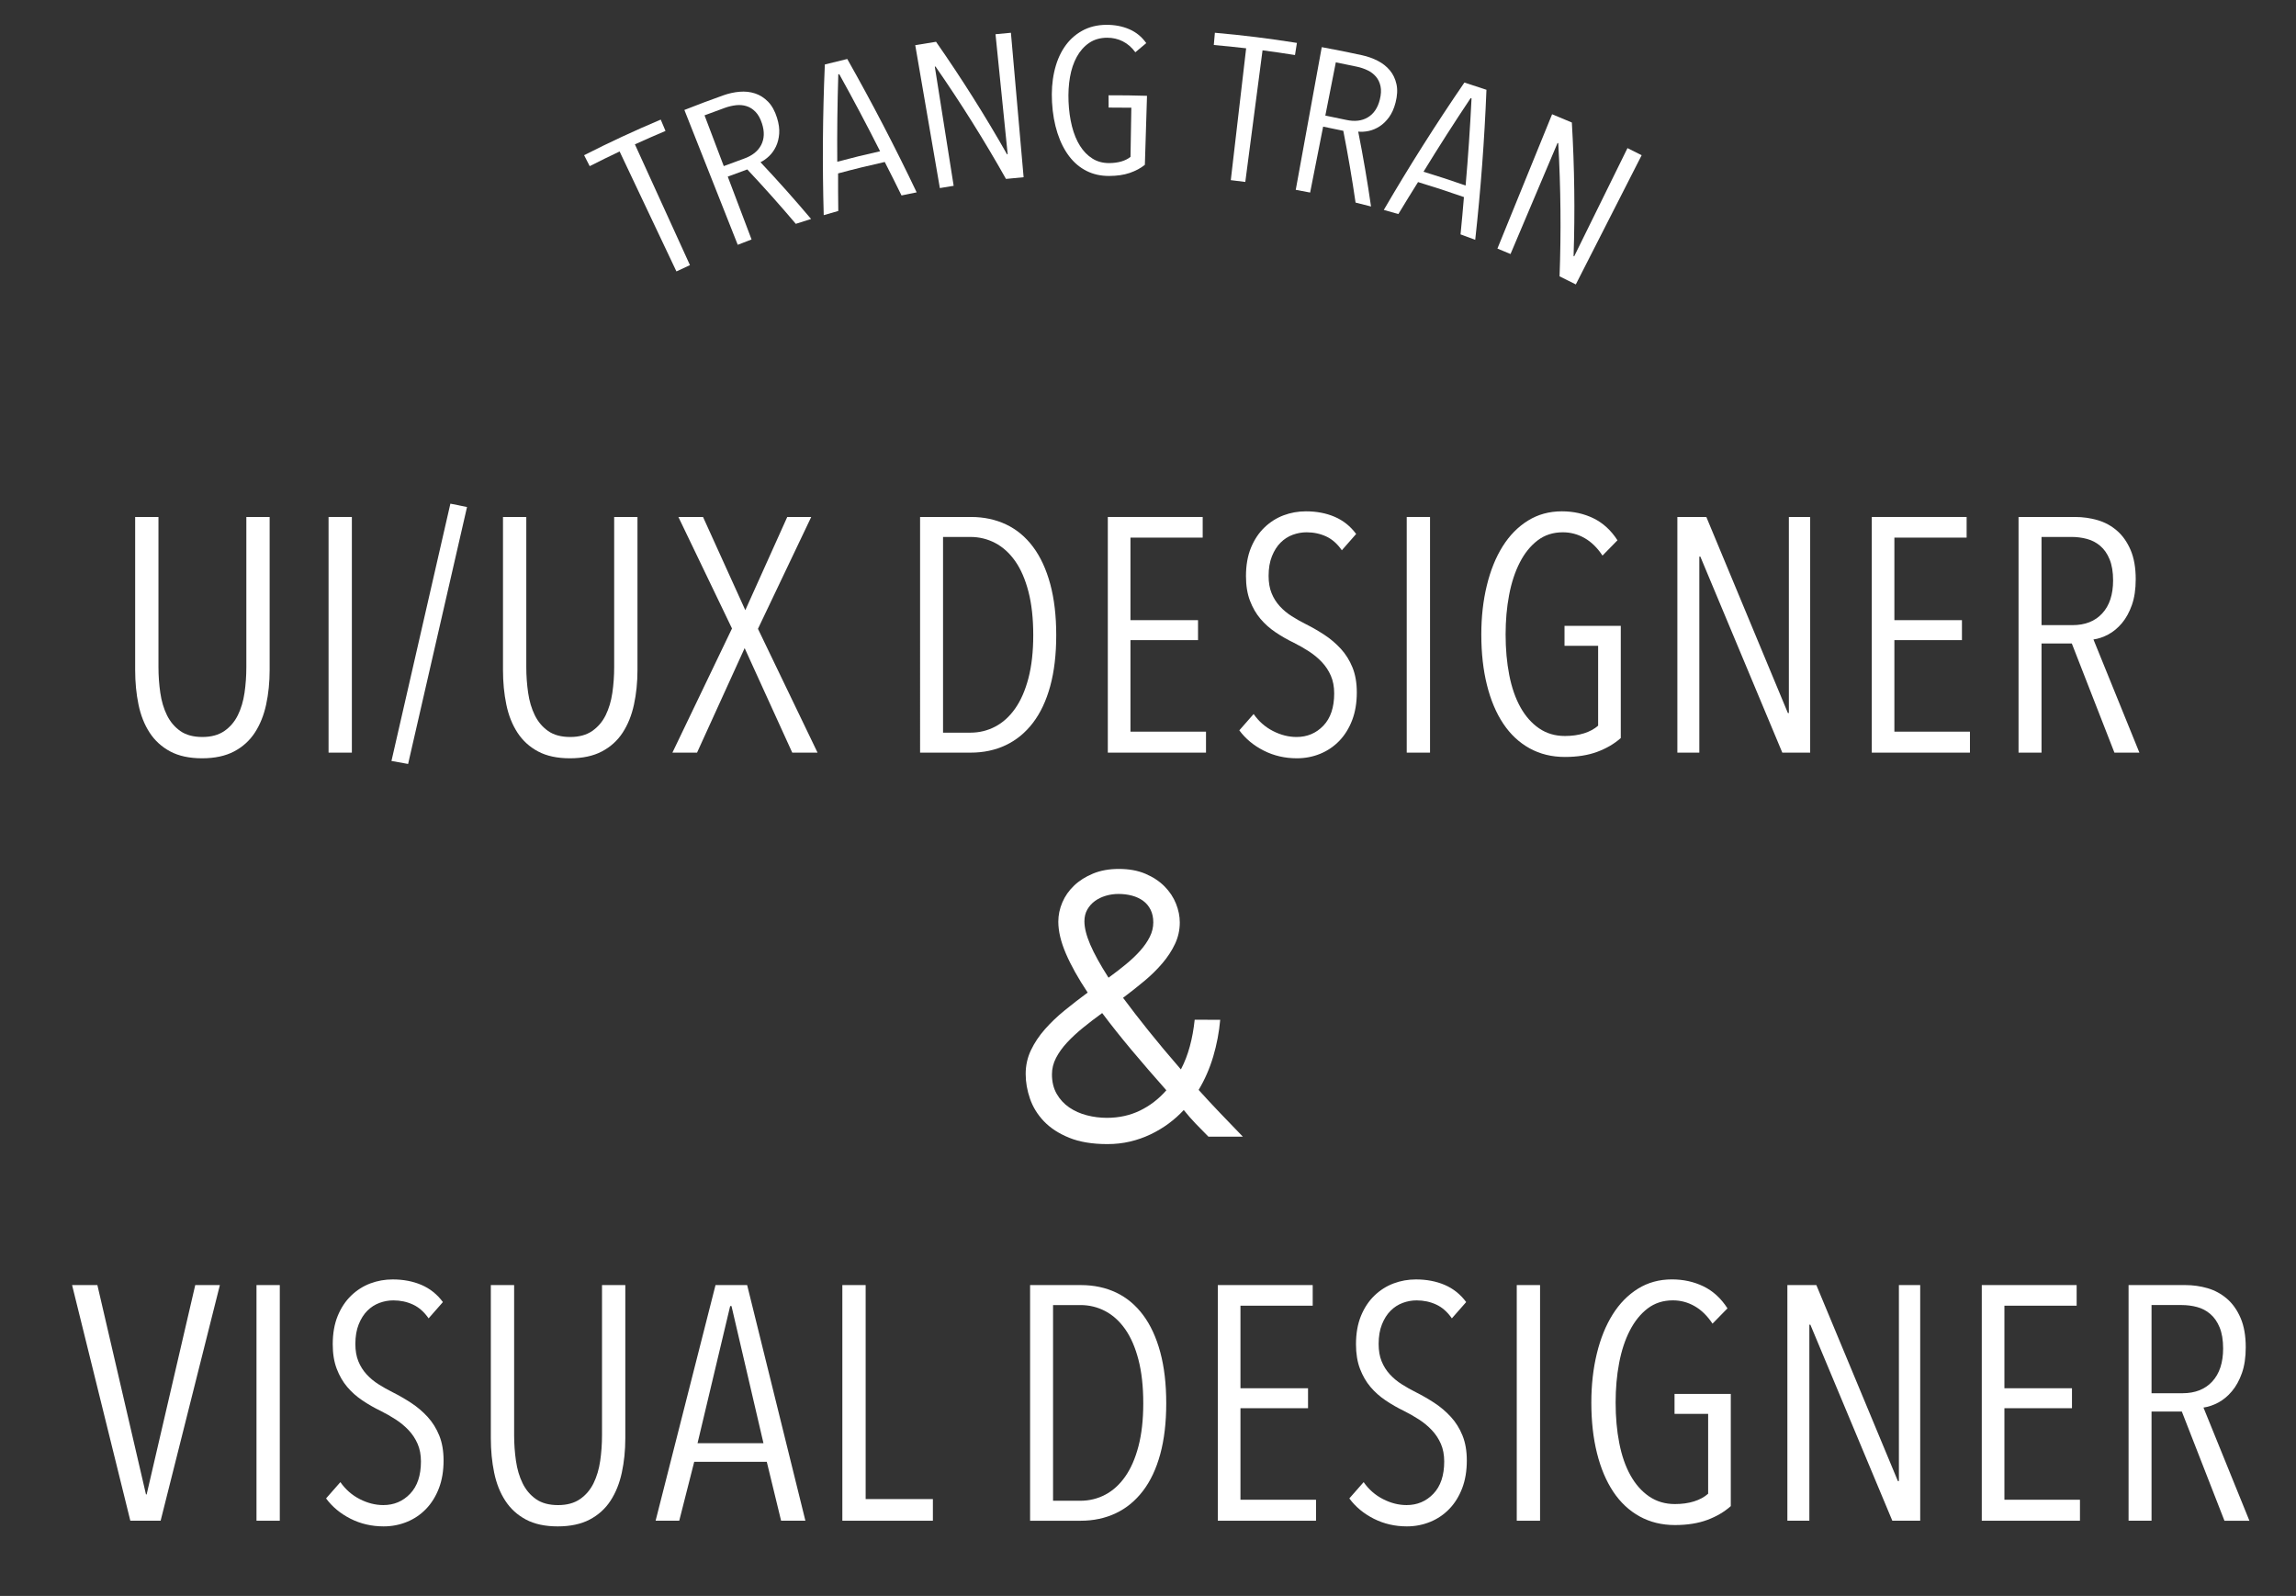 <?xml version="1.0" encoding="utf-8"?>
<!-- Generator: Adobe Illustrator 15.0.0, SVG Export Plug-In . SVG Version: 6.00 Build 0)  -->
<!DOCTYPE svg PUBLIC "-//W3C//DTD SVG 1.1//EN" "http://www.w3.org/Graphics/SVG/1.1/DTD/svg11.dtd">
<svg version="1.1" id="Layer_1" xmlns="http://www.w3.org/2000/svg" xmlns:xlink="http://www.w3.org/1999/xlink" x="0px" y="0px"
	 width="179.333px" height="124.667px" viewBox="0 0 179.333 124.667" enable-background="new 0 0 179.333 124.667"
	 xml:space="preserve">
<rect x="0" y="0" width="179.333" height="124.667" fill="#333333" stroke="none"/>
<g>
	<g>
		<path fill="#FFFFFF" d="M49.59,11.276c1.434,3.145,2.867,6.29,4.3,9.435c-0.353,0.161-0.706,0.325-1.057,0.491
			c-1.479-3.124-2.959-6.247-4.438-9.371c-0.783,0.371-1.562,0.754-2.336,1.148c-0.146-0.285-0.291-0.57-0.436-0.855
			c1.969-1.003,3.964-1.93,5.984-2.781c0.124,0.295,0.249,0.59,0.373,0.885C51.18,10.566,50.383,10.915,49.59,11.276z"/>
		<path fill="#FFFFFF" d="M62.158,17.485c-1.221-1.441-2.485-2.858-3.79-4.25c-0.51,0.182-1.018,0.369-1.525,0.562
			c0.62,1.636,1.24,3.271,1.859,4.908c-0.36,0.137-0.72,0.276-1.079,0.418c-1.39-3.511-2.779-7.022-4.168-10.534
			c1.011-0.4,2.027-0.781,3.047-1.144c0.42-0.149,0.843-0.242,1.268-0.278c0.423-0.037,0.825,0.007,1.204,0.131
			s0.719,0.34,1.019,0.647c0.3,0.308,0.532,0.728,0.697,1.257c0.143,0.458,0.199,0.874,0.17,1.246
			c-0.029,0.374-0.113,0.705-0.252,0.996c-0.14,0.292-0.316,0.54-0.531,0.746c-0.214,0.206-0.44,0.366-0.677,0.481
			c1.364,1.45,2.681,2.929,3.951,4.434C62.952,17.229,62.555,17.355,62.158,17.485z M59.513,9.639
			c-0.125-0.384-0.292-0.685-0.501-0.901c-0.208-0.216-0.443-0.365-0.701-0.446c-0.259-0.081-0.533-0.105-0.822-0.073
			c-0.288,0.033-0.576,0.1-0.861,0.202c-0.535,0.191-1.067,0.388-1.599,0.589c0.501,1.322,1.002,2.644,1.502,3.965
			c0.523-0.199,1.049-0.392,1.575-0.58c0.645-0.23,1.09-0.581,1.343-1.063C59.701,10.849,59.725,10.285,59.513,9.639z"/>
		<path fill="#FFFFFF" d="M70.414,15.267c-0.428-0.875-0.865-1.746-1.309-2.614c-1.22,0.27-2.434,0.567-3.644,0.894
			c-0.003,0.979,0.001,1.956,0.015,2.933c-0.379,0.106-0.758,0.215-1.137,0.327c-0.112-3.904-0.083-7.831,0.087-11.771
			c0.583-0.149,1.167-0.292,1.751-0.429c1.938,3.424,3.746,6.9,5.421,10.419C71.204,15.102,70.809,15.183,70.414,15.267z
			 M65.55,5.792c-0.024,0.006-0.048,0.012-0.073,0.018c-0.072,2.28-0.099,4.556-0.081,6.825c1.11-0.297,2.226-0.57,3.345-0.82
			C67.72,9.792,66.656,7.784,65.55,5.792z"/>
		<path fill="#FFFFFF" d="M78.573,13.976c-1.678-2.982-3.514-5.912-5.503-8.779c-0.018,0.003-0.037,0.006-0.055,0.009
			c0.491,3.103,0.981,6.206,1.472,9.308c-0.36,0.057-0.719,0.116-1.078,0.178c-0.641-3.722-1.282-7.443-1.922-11.164
			c0.541-0.093,1.082-0.181,1.624-0.264c2.003,2.871,3.852,5.805,5.545,8.79c0.017-0.002,0.033-0.003,0.05-0.005
			c-0.317-3.125-0.633-6.251-0.95-9.376c0.4-0.041,0.801-0.078,1.203-0.114c0.331,3.762,0.661,7.523,0.992,11.285
			C79.491,13.883,79.032,13.928,78.573,13.976z"/>
		<path fill="#FFFFFF" d="M88.237,13.509c-0.459,0.157-0.995,0.234-1.608,0.236c-0.648,0.002-1.23-0.126-1.756-0.39
			c-0.526-0.264-0.977-0.642-1.356-1.139c-0.38-0.496-0.688-1.1-0.919-1.814C82.365,9.688,82.22,8.884,82.17,7.99
			c-0.047-0.841,0.006-1.63,0.169-2.365C82.5,4.891,82.76,4.25,83.121,3.706c0.36-0.544,0.819-0.974,1.376-1.288
			c0.555-0.314,1.198-0.475,1.916-0.479c0.656-0.003,1.255,0.112,1.792,0.344c0.537,0.231,0.979,0.595,1.325,1.085
			c-0.286,0.237-0.57,0.476-0.852,0.715c-0.275-0.378-0.604-0.664-0.981-0.854c-0.377-0.189-0.786-0.284-1.222-0.282
			c-0.548,0.002-1.021,0.14-1.413,0.41c-0.392,0.27-0.713,0.634-0.961,1.089c-0.25,0.457-0.425,0.983-0.529,1.58
			c-0.103,0.597-0.14,1.231-0.112,1.902c0.028,0.704,0.12,1.352,0.269,1.943c0.151,0.592,0.36,1.099,0.627,1.523
			c0.268,0.424,0.591,0.754,0.97,0.992c0.379,0.238,0.81,0.354,1.299,0.353c0.355-0.001,0.675-0.043,0.959-0.126
			c0.284-0.083,0.522-0.202,0.716-0.359c0.021-1.28,0.043-2.56,0.065-3.84c-0.591-0.01-1.183-0.014-1.774-0.011
			c-0.001-0.32-0.002-0.64-0.004-0.96c1.001-0.004,2.002,0.009,3.002,0.041c-0.056,1.797-0.112,3.595-0.167,5.392
			C89.091,13.141,88.696,13.352,88.237,13.509z"/>
		<path fill="#FFFFFF" d="M98.613,3.931c-0.449,3.427-0.897,6.854-1.347,10.281c-0.377-0.05-0.755-0.096-1.133-0.14
			c0.4-3.433,0.8-6.866,1.199-10.299c-0.841-0.098-1.684-0.184-2.526-0.258c0.028-0.319,0.057-0.638,0.084-0.956
			c2.143,0.188,4.28,0.452,6.408,0.793c-0.051,0.316-0.101,0.632-0.151,0.948C100.304,4.165,99.459,4.042,98.613,3.931z"/>
		<path fill="#FFFFFF" d="M105.879,15.825c-0.272-1.868-0.592-3.737-0.958-5.607c-0.524-0.114-1.05-0.222-1.575-0.326
			c-0.339,1.716-0.677,3.433-1.016,5.149c-0.374-0.074-0.748-0.145-1.123-0.213c0.677-3.715,1.354-7.43,2.031-11.145
			c1.055,0.192,2.106,0.403,3.156,0.633c0.433,0.095,0.837,0.239,1.213,0.431c0.377,0.192,0.693,0.441,0.949,0.746
			c0.254,0.305,0.427,0.667,0.519,1.087c0.092,0.42,0.065,0.898-0.073,1.435c-0.12,0.465-0.293,0.848-0.513,1.148
			c-0.221,0.302-0.467,0.539-0.738,0.712c-0.271,0.174-0.551,0.292-0.84,0.354c-0.29,0.062-0.564,0.079-0.825,0.052
			c0.387,1.95,0.72,3.9,1.001,5.849C106.685,16.025,106.282,15.923,105.879,15.825z M107.777,7.765
			c0.097-0.392,0.114-0.735,0.051-1.029c-0.062-0.294-0.182-0.543-0.357-0.749c-0.175-0.205-0.393-0.37-0.653-0.495
			c-0.26-0.125-0.537-0.219-0.83-0.282c-0.55-0.119-1.1-0.233-1.651-0.342c-0.273,1.387-0.547,2.773-0.82,4.16
			c0.543,0.107,1.085,0.219,1.626,0.337c0.664,0.145,1.225,0.082,1.691-0.196C107.298,8.892,107.616,8.426,107.777,7.765z"/>
		<path fill="#FFFFFF" d="M114.078,18.309c0.097-0.969,0.185-1.94,0.265-2.914c-1.188-0.418-2.383-0.809-3.584-1.172
			c-0.521,0.829-1.033,1.662-1.537,2.498c-0.379-0.11-0.758-0.218-1.138-0.323c1.966-3.375,4.065-6.694,6.295-9.949
			c0.576,0.182,1.149,0.371,1.723,0.564c-0.156,3.934-0.449,7.843-0.877,11.72C114.844,18.589,114.461,18.447,114.078,18.309z
			 M114.937,7.688c-0.024-0.008-0.048-0.015-0.071-0.023c-1.269,1.897-2.495,3.814-3.681,5.75c1.103,0.335,2.199,0.694,3.29,1.076
			C114.672,12.233,114.826,9.965,114.937,7.688z"/>
		<path fill="#FFFFFF" d="M121.812,21.585c0.127-3.433,0.094-6.903-0.101-10.398c-0.018-0.007-0.035-0.015-0.054-0.022
			c-1.225,2.893-2.449,5.785-3.675,8.678c-0.341-0.144-0.682-0.286-1.024-0.426c1.424-3.497,2.848-6.994,4.271-10.492
			c0.516,0.21,1.03,0.425,1.543,0.645c0.206,3.506,0.25,6.988,0.135,10.432c0.016,0.008,0.03,0.015,0.046,0.023
			c1.389-2.818,2.776-5.636,4.164-8.455c0.37,0.182,0.739,0.367,1.107,0.555c-1.714,3.365-3.429,6.729-5.143,10.093
			C122.66,22.003,122.236,21.792,121.812,21.585z"/>
	</g>
</g>
<g>
	<path fill="#FFFFFF" d="M20.788,55.035c-0.182,0.841-0.477,1.573-0.884,2.197c-0.408,0.624-0.949,1.114-1.625,1.469
		c-0.676,0.355-1.508,0.533-2.496,0.533s-1.816-0.178-2.483-0.533c-0.667-0.355-1.205-0.845-1.612-1.469s-0.698-1.356-0.871-2.197
		c-0.174-0.841-0.26-1.738-0.26-2.691v-11.96h1.82V52.11c0,0.676,0.048,1.344,0.143,2.002c0.095,0.659,0.269,1.244,0.52,1.755
		c0.251,0.511,0.598,0.923,1.04,1.235s1.018,0.468,1.729,0.468c0.693,0,1.265-0.156,1.716-0.468c0.45-0.312,0.801-0.724,1.053-1.235
		c0.251-0.511,0.425-1.092,0.52-1.742s0.143-1.322,0.143-2.015V40.384h1.82v11.96C21.061,53.297,20.97,54.194,20.788,55.035z"/>
	<path fill="#FFFFFF" d="M25.663,58.792V40.384h1.82v18.408H25.663z"/>
	<path fill="#FFFFFF" d="M31.876,59.676l-1.3-0.234l4.602-20.098l1.3,0.26L31.876,59.676z"/>
	<path fill="#FFFFFF" d="M49.518,55.035c-0.182,0.841-0.477,1.573-0.884,2.197c-0.408,0.624-0.949,1.114-1.625,1.469
		c-0.676,0.355-1.508,0.533-2.496,0.533s-1.816-0.178-2.483-0.533c-0.667-0.355-1.205-0.845-1.612-1.469s-0.698-1.356-0.871-2.197
		c-0.174-0.841-0.26-1.738-0.26-2.691v-11.96h1.82V52.11c0,0.676,0.048,1.344,0.143,2.002c0.095,0.659,0.269,1.244,0.52,1.755
		c0.251,0.511,0.598,0.923,1.04,1.235s1.018,0.468,1.729,0.468c0.693,0,1.265-0.156,1.716-0.468c0.45-0.312,0.801-0.724,1.053-1.235
		c0.251-0.511,0.425-1.092,0.52-1.742s0.143-1.322,0.143-2.015V40.384h1.82v11.96C49.791,53.297,49.7,54.194,49.518,55.035z"/>
	<path fill="#FFFFFF" d="M61.88,58.792l-3.718-8.164l-3.718,8.164H52.52l4.654-9.698l-4.186-8.71h1.924l3.302,7.28l3.276-7.28h1.872
		l-4.16,8.736l4.654,9.672H61.88z"/>
	<path fill="#FFFFFF" d="M82.499,49.614c0,1.508-0.156,2.834-0.468,3.978s-0.763,2.102-1.352,2.873
		c-0.589,0.771-1.296,1.352-2.119,1.742s-1.738,0.585-2.743,0.585h-3.952V40.384h3.978c1.005,0,1.919,0.195,2.743,0.585
		c0.823,0.39,1.525,0.975,2.106,1.755c0.581,0.78,1.027,1.747,1.339,2.899C82.342,46.776,82.499,48.106,82.499,49.614z
		 M80.704,49.614c0-1.304-0.126-2.439-0.377-3.404c-0.251-0.965-0.598-1.761-1.04-2.387c-0.442-0.626-0.962-1.095-1.56-1.409
		c-0.598-0.313-1.244-0.47-1.937-0.47h-2.132v15.288h2.132c0.693,0,1.339-0.156,1.937-0.47c0.598-0.312,1.118-0.782,1.56-1.409
		c0.442-0.626,0.789-1.417,1.04-2.374C80.578,52.023,80.704,50.901,80.704,49.614z"/>
	<path fill="#FFFFFF" d="M86.528,58.792V40.384h7.41v1.612h-5.642v6.448h5.278v1.56h-5.278v7.15h5.901v1.638H86.528z"/>
	<path fill="#FFFFFF" d="M105.976,54.086c0,0.815-0.122,1.539-0.364,2.171c-0.242,0.633-0.576,1.17-1,1.612
		c-0.426,0.442-0.924,0.78-1.496,1.014c-0.572,0.234-1.179,0.351-1.819,0.351c-0.937,0-1.799-0.199-2.587-0.598
		c-0.789-0.399-1.426-0.927-1.911-1.586l1.118-1.274c0.398,0.572,0.9,1.014,1.508,1.326c0.606,0.312,1.222,0.468,1.846,0.468
		c0.832,0,1.529-0.294,2.094-0.884c0.562-0.589,0.844-1.43,0.844-2.522c0-0.52-0.086-0.979-0.26-1.378
		c-0.173-0.398-0.407-0.754-0.701-1.066c-0.295-0.312-0.629-0.589-1.002-0.832s-0.767-0.468-1.183-0.676
		c-0.503-0.243-0.979-0.516-1.43-0.819c-0.451-0.303-0.845-0.654-1.183-1.053c-0.338-0.398-0.611-0.871-0.819-1.417
		s-0.312-1.183-0.312-1.911c0-0.849,0.129-1.59,0.389-2.223c0.261-0.633,0.611-1.161,1.054-1.586s0.94-0.741,1.495-0.949
		s1.135-0.312,1.742-0.312c0.832,0,1.581,0.143,2.248,0.429c0.668,0.286,1.227,0.732,1.678,1.339l-1.118,1.274
		c-0.347-0.502-0.754-0.862-1.222-1.079c-0.469-0.216-0.98-0.325-1.534-0.325c-0.364,0-0.724,0.065-1.079,0.195
		s-0.672,0.334-0.949,0.611s-0.503,0.633-0.676,1.066c-0.174,0.433-0.26,0.945-0.26,1.534c0,0.52,0.078,0.971,0.234,1.352
		c0.155,0.381,0.367,0.72,0.637,1.014c0.268,0.295,0.58,0.555,0.936,0.78c0.355,0.226,0.724,0.434,1.105,0.624
		c0.484,0.243,0.966,0.52,1.443,0.832c0.476,0.312,0.904,0.676,1.286,1.092s0.685,0.901,0.91,1.456S105.976,53.341,105.976,54.086z"
		/>
	<path fill="#FFFFFF" d="M109.875,58.792V40.384h1.82v18.408H109.875z"/>
	<path fill="#FFFFFF" d="M124.76,58.728c-0.719,0.268-1.564,0.402-2.534,0.402c-1.022,0-1.941-0.226-2.757-0.676
		c-0.814-0.451-1.499-1.092-2.053-1.924c-0.556-0.832-0.98-1.837-1.274-3.016c-0.295-1.179-0.442-2.496-0.442-3.952
		c0-1.369,0.143-2.643,0.43-3.822c0.285-1.179,0.697-2.197,1.234-3.055s1.196-1.53,1.977-2.015c0.779-0.485,1.664-0.728,2.651-0.728
		c0.901,0,1.725,0.182,2.47,0.546c0.746,0.364,1.369,0.936,1.873,1.716l-1.17,1.196c-0.399-0.606-0.863-1.062-1.392-1.365
		s-1.097-0.455-1.703-0.455c-0.763,0-1.421,0.212-1.976,0.637c-0.555,0.425-1.02,1.001-1.391,1.729
		c-0.373,0.728-0.65,1.573-0.832,2.535c-0.183,0.962-0.273,1.989-0.273,3.081c0,1.144,0.095,2.202,0.285,3.172
		c0.191,0.971,0.481,1.807,0.871,2.509c0.391,0.702,0.875,1.252,1.457,1.651c0.58,0.399,1.252,0.598,2.015,0.598
		c0.554,0,1.053-0.069,1.495-0.208c0.441-0.139,0.81-0.338,1.104-0.598v-6.24h-2.626v-1.56h4.395v8.766
		C126.09,58.102,125.479,58.46,124.76,58.728z"/>
	<path fill="#FFFFFF" d="M139.21,58.792l-6.403-15.314h-0.078v15.314h-1.715V40.384h2.262l6.369,15.314h0.078V40.384h1.664v18.408
		H139.21z"/>
	<path fill="#FFFFFF" d="M146.197,58.792V40.384h7.41v1.612h-5.643v6.448h5.277v1.56h-5.277v7.15h5.902v1.638H146.197z"/>
	<path fill="#FFFFFF" d="M165.15,58.792l-3.328-8.528h-2.365v8.528h-1.795V40.384h4.42c0.607,0,1.192,0.083,1.756,0.247
		c0.562,0.165,1.066,0.438,1.508,0.819s0.797,0.884,1.066,1.508c0.268,0.624,0.402,1.387,0.402,2.288c0,0.78-0.1,1.452-0.299,2.015
		c-0.199,0.563-0.459,1.036-0.779,1.417c-0.322,0.381-0.677,0.676-1.066,0.884c-0.391,0.208-0.776,0.338-1.157,0.39l3.588,8.84
		H165.15z M165.047,45.337c0-0.656-0.092-1.204-0.273-1.645s-0.425-0.79-0.729-1.049c-0.303-0.259-0.649-0.44-1.039-0.544
		c-0.391-0.104-0.793-0.156-1.209-0.156h-2.34v6.89h2.418c0.988,0,1.764-0.306,2.326-0.919
		C164.765,47.302,165.047,46.442,165.047,45.337z"/>
	<path fill="#FFFFFF" d="M95.307,79.659c-0.086,0.972-0.268,1.929-0.545,2.868c-0.279,0.938-0.659,1.81-1.141,2.611
		c0.5,0.558,1.053,1.152,1.656,1.785c0.604,0.632,1.204,1.255,1.799,1.869h-2.69c-0.358-0.359-0.694-0.701-1.005-1.027
		c-0.312-0.326-0.619-0.678-0.921-1.055c-0.358,0.387-0.755,0.741-1.189,1.062c-0.434,0.32-0.904,0.602-1.409,0.842
		c-0.505,0.24-1.039,0.428-1.601,0.561c-0.562,0.131-1.149,0.197-1.763,0.197c-1.18,0-2.176-0.166-2.988-0.496
		s-1.468-0.758-1.968-1.281s-0.864-1.111-1.09-1.763s-0.34-1.298-0.34-1.94c0-0.66,0.137-1.279,0.411-1.854s0.637-1.121,1.09-1.635
		c0.453-0.515,0.97-1.008,1.55-1.48c0.581-0.472,1.178-0.935,1.792-1.388c-0.736-1.104-1.303-2.117-1.699-3.038
		c-0.396-0.92-0.595-1.753-0.595-2.499c0-0.51,0.104-1.01,0.312-1.501s0.515-0.93,0.92-1.317s0.901-0.701,1.487-0.942
		c0.585-0.24,1.255-0.361,2.011-0.361c0.793,0,1.487,0.127,2.082,0.382s1.09,0.583,1.487,0.984c0.396,0.401,0.694,0.85,0.892,1.345
		c0.198,0.496,0.297,0.984,0.297,1.466c0,0.595-0.125,1.156-0.375,1.685c-0.25,0.529-0.58,1.034-0.991,1.515
		c-0.41,0.481-0.882,0.944-1.416,1.388c-0.533,0.444-1.083,0.878-1.649,1.303c0.595,0.802,1.253,1.654,1.976,2.556
		c0.722,0.902,1.569,1.915,2.542,3.038c0.292-0.557,0.526-1.161,0.7-1.812c0.176-0.651,0.301-1.34,0.376-2.067H95.307z
		 M86.456,87.32c0.944,0,1.805-0.189,2.584-0.566c0.778-0.378,1.465-0.906,2.06-1.586c-0.963-1.086-1.862-2.127-2.698-3.123
		c-0.835-0.996-1.607-1.966-2.315-2.91c-0.519,0.377-1.015,0.758-1.487,1.14c-0.472,0.383-0.89,0.77-1.253,1.161
		c-0.364,0.393-0.651,0.793-0.864,1.205c-0.212,0.41-0.318,0.837-0.318,1.281c0,0.585,0.123,1.092,0.368,1.521
		s0.571,0.783,0.977,1.062c0.406,0.278,0.864,0.483,1.374,0.615C85.394,87.253,85.918,87.32,86.456,87.32z M84.7,71.97
		c0,0.5,0.151,1.104,0.453,1.812s0.779,1.572,1.43,2.591c0.481-0.349,0.935-0.699,1.359-1.048s0.795-0.701,1.111-1.055
		c0.316-0.354,0.566-0.715,0.751-1.083c0.184-0.368,0.276-0.746,0.276-1.133c0-0.377-0.071-0.708-0.212-0.991
		s-0.335-0.515-0.581-0.694s-0.533-0.314-0.864-0.404c-0.331-0.089-0.685-0.134-1.062-0.134c-0.34,0-0.67,0.047-0.991,0.142
		s-0.604,0.231-0.85,0.411s-0.444,0.401-0.595,0.666S84.7,71.621,84.7,71.97z"/>
	<path fill="#FFFFFF" d="M12.546,118.792H10.18l-4.55-18.408h1.976l3.796,16.354h0.052l3.796-16.354h1.924L12.546,118.792z"/>
	<path fill="#FFFFFF" d="M20.034,118.792v-18.408h1.82v18.408H20.034z"/>
	<path fill="#FFFFFF" d="M34.646,114.085c0,0.816-0.122,1.539-0.364,2.172c-0.243,0.633-0.577,1.17-1.001,1.611
		c-0.425,0.441-0.923,0.781-1.495,1.014c-0.572,0.234-1.179,0.352-1.82,0.352c-0.936,0-1.799-0.199-2.587-0.598
		s-1.426-0.928-1.911-1.586l1.118-1.273c0.399,0.57,0.901,1.014,1.508,1.324c0.606,0.312,1.222,0.469,1.846,0.469
		c0.832,0,1.53-0.295,2.093-0.885c0.563-0.588,0.845-1.43,0.845-2.521c0-0.52-0.087-0.979-0.26-1.377
		c-0.173-0.398-0.408-0.754-0.702-1.066c-0.295-0.312-0.628-0.59-1.001-0.832c-0.373-0.242-0.767-0.469-1.183-0.676
		c-0.503-0.242-0.979-0.516-1.43-0.82c-0.451-0.303-0.845-0.652-1.183-1.053c-0.338-0.398-0.611-0.871-0.819-1.416
		c-0.208-0.547-0.312-1.184-0.312-1.912c0-0.848,0.13-1.59,0.39-2.223c0.26-0.633,0.611-1.16,1.053-1.586
		c0.442-0.424,0.94-0.74,1.495-0.949c0.554-0.207,1.135-0.311,1.742-0.311c0.832,0,1.582,0.143,2.249,0.428
		c0.667,0.287,1.226,0.732,1.677,1.34l-1.118,1.273c-0.347-0.502-0.754-0.861-1.222-1.078c-0.468-0.217-0.979-0.326-1.534-0.326
		c-0.364,0-0.724,0.064-1.079,0.195c-0.355,0.131-0.672,0.334-0.949,0.611s-0.503,0.633-0.676,1.066
		c-0.173,0.434-0.26,0.943-0.26,1.533c0,0.52,0.078,0.971,0.234,1.352c0.156,0.383,0.368,0.721,0.637,1.014
		c0.269,0.295,0.581,0.557,0.936,0.781c0.355,0.225,0.724,0.434,1.105,0.623c0.485,0.244,0.966,0.521,1.443,0.832
		c0.476,0.312,0.905,0.676,1.287,1.092s0.685,0.902,0.91,1.457C34.533,112.691,34.646,113.341,34.646,114.085z"/>
	<path fill="#FFFFFF" d="M48.568,115.035c-0.182,0.842-0.477,1.574-0.884,2.197c-0.408,0.625-0.949,1.113-1.625,1.469
		c-0.676,0.355-1.508,0.533-2.496,0.533s-1.816-0.178-2.483-0.533c-0.667-0.355-1.205-0.844-1.612-1.469
		c-0.407-0.623-0.698-1.355-0.871-2.197c-0.174-0.84-0.26-1.736-0.26-2.691v-11.959h1.82v11.727c0,0.676,0.048,1.342,0.143,2.002
		c0.095,0.658,0.269,1.242,0.52,1.754c0.251,0.512,0.598,0.924,1.04,1.234c0.442,0.312,1.018,0.469,1.729,0.469
		c0.693,0,1.265-0.156,1.716-0.469c0.45-0.311,0.801-0.723,1.053-1.234c0.251-0.512,0.425-1.092,0.52-1.742s0.143-1.32,0.143-2.014
		v-11.727h1.82v11.959C48.841,113.298,48.75,114.195,48.568,115.035z"/>
	<path fill="#FFFFFF" d="M61.009,118.792l-1.118-4.602h-5.668l-1.17,4.602h-1.846l4.68-18.408h2.47l4.55,18.408H61.009z
		 M57.135,102.023h-0.104l-2.548,10.711h5.148L57.135,102.023z"/>
	<path fill="#FFFFFF" d="M65.793,118.792v-18.408h1.82v16.717h5.252v1.691H65.793z"/>
	<path fill="#FFFFFF" d="M91.091,109.615c0,1.508-0.156,2.834-0.468,3.977c-0.312,1.145-0.763,2.104-1.352,2.873
		c-0.589,0.771-1.296,1.354-2.119,1.742c-0.823,0.391-1.738,0.586-2.743,0.586h-3.952v-18.408h3.978
		c1.005,0,1.919,0.195,2.743,0.584c0.823,0.391,1.525,0.977,2.106,1.756c0.581,0.779,1.027,1.746,1.339,2.898
		C90.935,106.777,91.091,108.107,91.091,109.615z M89.297,109.615c0-1.305-0.126-2.439-0.377-3.404
		c-0.251-0.967-0.598-1.762-1.04-2.389c-0.442-0.625-0.962-1.096-1.56-1.408c-0.598-0.312-1.244-0.469-1.937-0.469h-2.132v15.287
		h2.132c0.693,0,1.339-0.156,1.937-0.469c0.598-0.314,1.118-0.783,1.56-1.41c0.442-0.625,0.789-1.416,1.04-2.373
		C89.171,112.023,89.297,110.902,89.297,109.615z"/>
	<path fill="#FFFFFF" d="M95.121,118.792v-18.408h7.41v1.611h-5.643v6.449h5.278v1.559h-5.278v7.15h5.902v1.639H95.121z"/>
	<path fill="#FFFFFF" d="M114.568,114.085c0,0.816-0.121,1.539-0.363,2.172c-0.243,0.633-0.576,1.17-1.001,1.611
		s-0.923,0.781-1.495,1.014c-0.572,0.234-1.18,0.352-1.82,0.352c-0.936,0-1.799-0.199-2.587-0.598s-1.426-0.928-1.911-1.586
		l1.118-1.273c0.399,0.57,0.901,1.014,1.509,1.324c0.605,0.312,1.221,0.469,1.846,0.469c0.832,0,1.529-0.295,2.093-0.885
		c0.563-0.588,0.845-1.43,0.845-2.521c0-0.52-0.087-0.979-0.26-1.377c-0.174-0.398-0.408-0.754-0.702-1.066
		c-0.295-0.312-0.628-0.59-1.001-0.832s-0.768-0.469-1.184-0.676c-0.502-0.242-0.979-0.516-1.43-0.82
		c-0.451-0.303-0.845-0.652-1.183-1.053c-0.338-0.398-0.61-0.871-0.819-1.416c-0.207-0.547-0.312-1.184-0.312-1.912
		c0-0.848,0.13-1.59,0.39-2.223s0.611-1.16,1.053-1.586c0.442-0.424,0.94-0.74,1.496-0.949c0.554-0.207,1.135-0.311,1.741-0.311
		c0.832,0,1.581,0.143,2.249,0.428c0.667,0.287,1.227,0.732,1.678,1.34l-1.119,1.273c-0.346-0.502-0.754-0.861-1.222-1.078
		s-0.979-0.326-1.534-0.326c-0.363,0-0.724,0.064-1.078,0.195c-0.355,0.131-0.672,0.334-0.949,0.611s-0.504,0.633-0.676,1.066
		c-0.174,0.434-0.26,0.943-0.26,1.533c0,0.52,0.077,0.971,0.233,1.352c0.155,0.383,0.368,0.721,0.637,1.014
		c0.269,0.295,0.581,0.557,0.937,0.781c0.354,0.225,0.723,0.434,1.104,0.623c0.485,0.244,0.966,0.521,1.443,0.832
		c0.476,0.312,0.905,0.676,1.286,1.092c0.382,0.416,0.686,0.902,0.91,1.457C114.456,112.691,114.568,113.341,114.568,114.085z"/>
	<path fill="#FFFFFF" d="M118.469,118.792v-18.408h1.82v18.408H118.469z"/>
	<path fill="#FFFFFF" d="M133.354,118.728c-0.719,0.268-1.564,0.402-2.535,0.402c-1.022,0-1.941-0.227-2.756-0.676
		c-0.814-0.451-1.5-1.092-2.054-1.924c-0.556-0.832-0.979-1.838-1.274-3.018c-0.295-1.178-0.441-2.496-0.441-3.951
		c0-1.369,0.143-2.643,0.429-3.822c0.286-1.178,0.698-2.197,1.235-3.055s1.195-1.529,1.976-2.016
		c0.78-0.484,1.664-0.727,2.651-0.727c0.902,0,1.725,0.182,2.471,0.545c0.745,0.363,1.369,0.936,1.872,1.717l-1.17,1.195
		c-0.399-0.605-0.862-1.061-1.392-1.365c-0.528-0.303-1.096-0.455-1.703-0.455c-0.762,0-1.421,0.213-1.976,0.637
		c-0.555,0.426-1.019,1.002-1.391,1.73c-0.373,0.727-0.65,1.572-0.832,2.535c-0.183,0.961-0.272,1.988-0.272,3.08
		c0,1.145,0.094,2.201,0.285,3.172c0.19,0.971,0.48,1.807,0.871,2.51c0.391,0.701,0.875,1.252,1.456,1.65s1.252,0.598,2.015,0.598
		c0.555,0,1.053-0.068,1.495-0.207s0.81-0.338,1.104-0.6v-6.238h-2.625v-1.561h4.394v8.766
		C134.684,118.101,134.072,118.46,133.354,118.728z"/>
	<path fill="#FFFFFF" d="M147.803,118.792l-6.402-15.314h-0.078v15.314h-1.717v-18.408h2.263l6.37,15.314h0.078v-15.314h1.664
		v18.408H147.803z"/>
	<path fill="#FFFFFF" d="M154.79,118.792v-18.408h7.41v1.611h-5.642v6.449h5.277v1.559h-5.277v7.15h5.901v1.639H154.79z"/>
	<path fill="#FFFFFF" d="M173.744,118.792l-3.328-8.529h-2.366v8.529h-1.794v-18.408h4.42c0.606,0,1.191,0.082,1.755,0.246
		c0.563,0.166,1.065,0.439,1.509,0.82c0.441,0.381,0.797,0.883,1.066,1.508c0.268,0.623,0.402,1.387,0.402,2.287
		c0,0.781-0.1,1.453-0.299,2.016s-0.459,1.035-0.781,1.416c-0.32,0.383-0.676,0.676-1.064,0.885
		c-0.391,0.207-0.777,0.338-1.158,0.391l3.588,8.84H173.744z M173.641,105.337c0-0.656-0.092-1.205-0.273-1.645
		c-0.182-0.441-0.426-0.791-0.729-1.049c-0.303-0.26-0.65-0.441-1.039-0.545c-0.391-0.104-0.794-0.154-1.209-0.154h-2.341v6.889
		h2.418c0.988,0,1.764-0.307,2.327-0.918C173.357,107.302,173.641,106.443,173.641,105.337z"/>
</g>
</svg>
